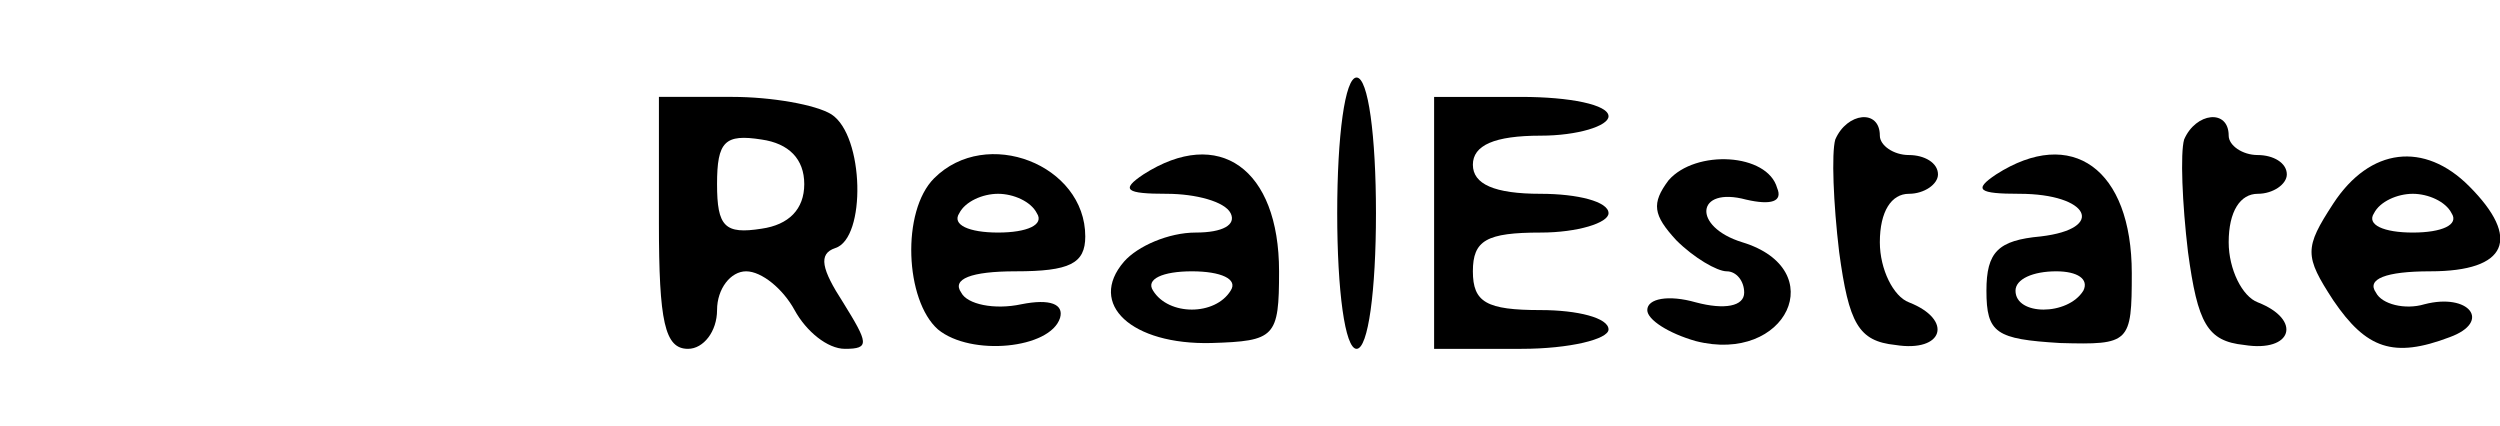 <?xml version="1.0" standalone="no"?>
<!DOCTYPE svg PUBLIC "-//W3C//DTD SVG 20010904//EN"
 "http://www.w3.org/TR/2001/REC-SVG-20010904/DTD/svg10.dtd">
<svg version="1.0" xmlns="http://www.w3.org/2000/svg"
 width="129pt" height="22pt" viewBox="0 0 129 22"
 preserveAspectRatio="xMidYMid meet">

<g transform="translate(0,22) scale(0.1,-0.1)"
fill="#000000" stroke="none">
<path d="M690 110 c0 -40 4 -70 10 -70 6 0 10 30 10 70 0 40 -4 70 -10 70 -6
0 -10 -30 -10 -70z"/>
<path d="M340 105 c0 -51 3 -65 15 -65 8 0 15 9 15 20 0 11 7 20 15 20 8 0 19
-9 25 -20 6 -11 17 -20 26 -20 13 0 12 3 -1 24 -11 17 -13 25 -4 28 16 5 15
58 -2 69 -8 5 -31 9 -51 9 l-38 0 0 -65z m75 20 c0 -13 -8 -21 -22 -23 -19 -3
-23 1 -23 23 0 22 4 26 23 23 14 -2 22 -10 22 -23z"/>
<path d="M740 105 l0 -65 45 0 c25 0 45 5 45 10 0 6 -16 10 -35 10 -28 0 -35
4 -35 20 0 16 7 20 35 20 19 0 35 5 35 10 0 6 -16 10 -35 10 -24 0 -35 5 -35
15 0 10 11 15 35 15 19 0 35 5 35 10 0 6 -20 10 -45 10 l-45 0 0 -65z"/>
<path d="M947 148 c-2 -7 -1 -33 2 -58 5 -37 10 -46 29 -48 25 -4 30 13 7 22
-8 3 -15 17 -15 31 0 16 6 25 15 25 8 0 15 5 15 10 0 6 -7 10 -15 10 -8 0 -15
5 -15 10 0 14 -17 12 -23 -2z"/>
<path d="M1127 148 c-2 -7 -1 -33 2 -58 5 -37 10 -46 29 -48 25 -4 30 13 7 22
-8 3 -15 17 -15 31 0 16 6 25 15 25 8 0 15 5 15 10 0 6 -7 10 -15 10 -8 0 -15
5 -15 10 0 14 -17 12 -23 -2z"/>
<path d="M482 128 c-17 -17 -15 -63 2 -78 17 -14 58 -10 63 6 2 7 -5 10 -20 7
-14 -3 -28 0 -31 6 -5 7 5 11 28 11 28 0 36 4 36 18 0 37 -51 57 -78 30z m53
-18 c4 -6 -5 -10 -20 -10 -15 0 -24 4 -20 10 3 6 12 10 20 10 8 0 17 -4 20
-10z"/>
<path d="M590 130 c-12 -8 -9 -10 12 -10 15 0 30 -4 33 -10 3 -6 -4 -10 -18
-10 -14 0 -30 -7 -37 -15 -19 -22 4 -43 45 -42 33 1 35 3 35 37 0 53 -31 75
-70 50z m45 -60 c-8 -13 -32 -13 -40 0 -4 6 5 10 20 10 15 0 24 -4 20 -10z"/>
<path d="M861 127 c-9 -12 -8 -18 4 -31 9 -9 21 -16 26 -16 5 0 9 -5 9 -11 0
-7 -10 -9 -25 -5 -14 4 -25 2 -25 -4 0 -5 11 -12 25 -16 47 -12 70 37 24 51
-26 8 -24 29 2 22 13 -3 19 -1 16 6 -5 18 -42 20 -56 4z"/>
<path d="M1030 130 c-12 -8 -9 -10 12 -10 36 0 45 -18 11 -22 -22 -2 -28 -8
-28 -28 0 -22 5 -25 38 -27 36 -1 37 0 37 36 0 54 -31 76 -70 51z m45 -60 c-8
-13 -35 -13 -35 0 0 6 9 10 21 10 11 0 17 -4 14 -10z"/>
<path d="M1204 115 c-15 -23 -15 -27 0 -50 17 -25 31 -30 60 -19 22 8 10 23
-13 17 -10 -3 -22 0 -25 6 -5 7 5 11 28 11 40 0 47 17 20 44 -23 23 -51 20
-70 -9z m61 -5 c4 -6 -5 -10 -20 -10 -15 0 -24 4 -20 10 3 6 12 10 20 10 8 0
17 -4 20 -10z"/>
</g>
</svg>
